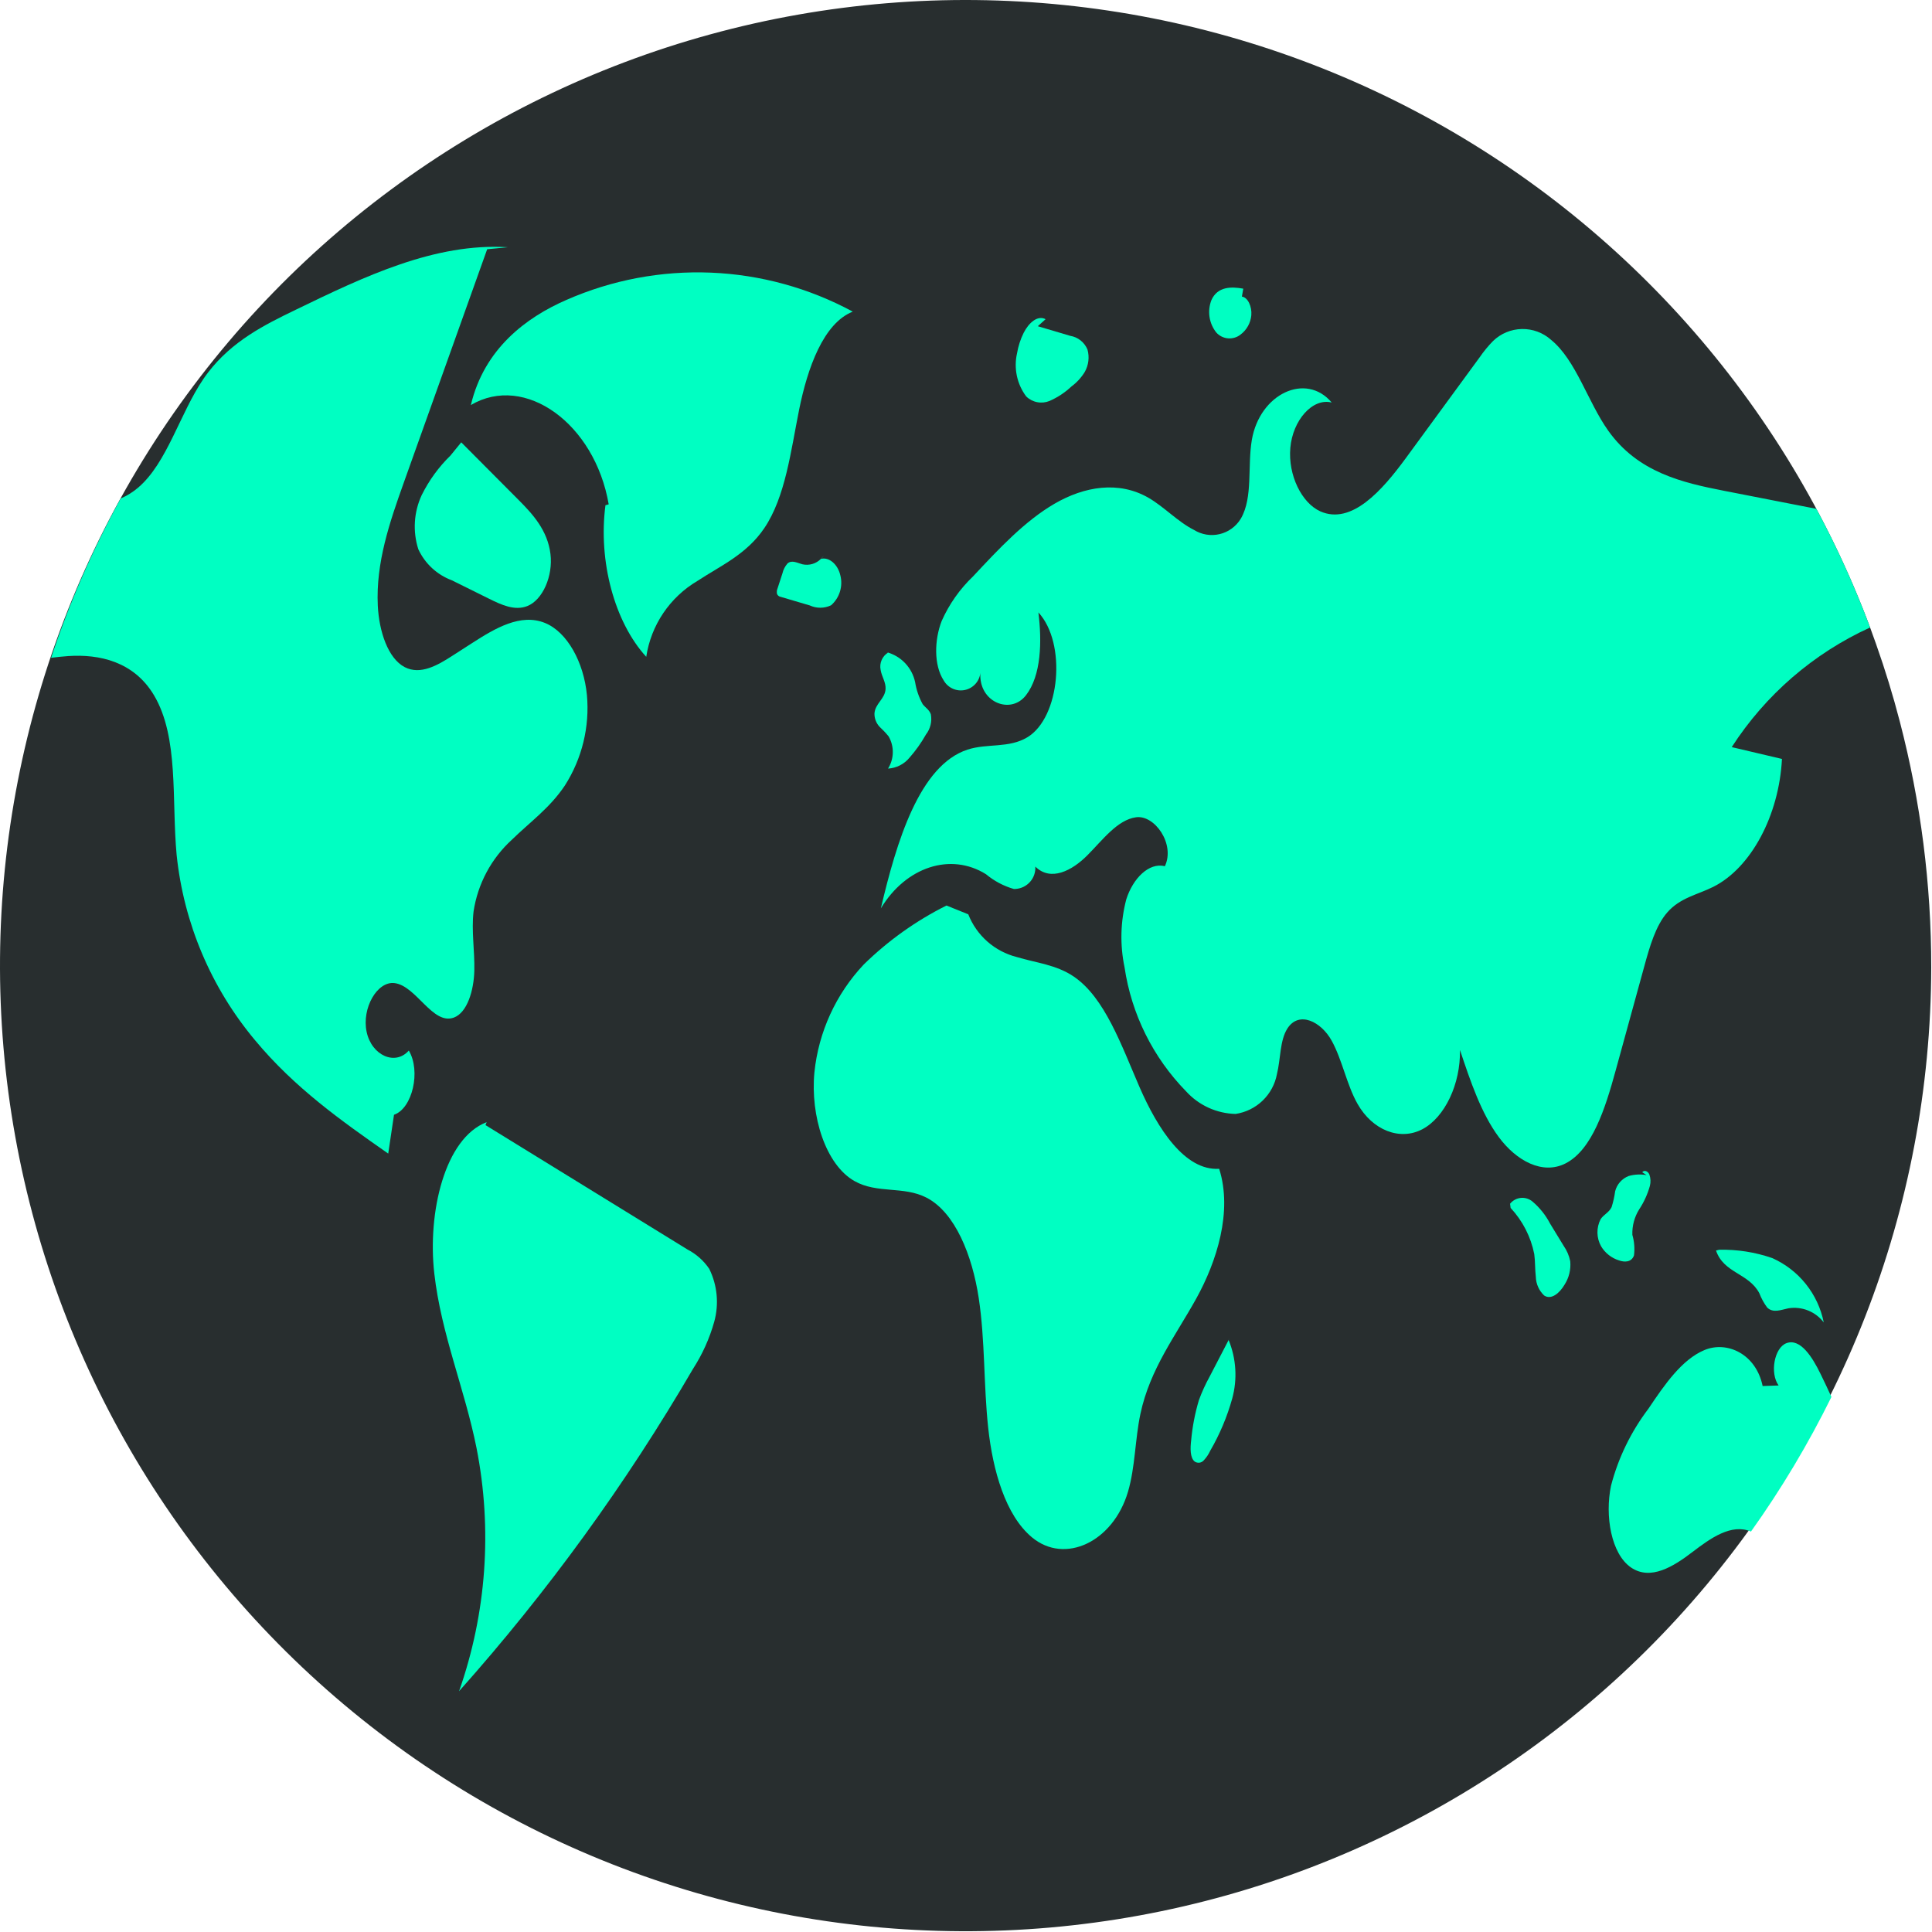<svg width="227" height="227" viewBox="0 0 227 227" fill="none" xmlns="http://www.w3.org/2000/svg">
<path d="M226.91 113.678C226.855 142.004 216.205 169.285 197.055 190.157C177.905 211.03 151.64 223.983 123.423 226.472C95.206 228.96 67.079 220.804 44.571 203.605C22.064 186.407 6.803 161.411 1.791 133.532C-3.222 105.653 2.376 76.907 17.483 52.946C32.591 28.984 56.115 11.541 83.431 4.045C110.748 -3.451 139.88 -0.458 165.102 12.437C190.323 25.331 209.808 47.194 219.727 73.727C219.975 74.393 220.216 75.059 220.451 75.732V75.738C221.498 78.695 222.42 81.707 223.217 84.774C225.677 94.212 226.918 103.925 226.91 113.678V113.678Z" fill="#282E2F"/>
<path d="M100.195 36.615C95.062 33.84 89.362 32.273 83.532 32.034C77.701 31.796 71.893 32.892 66.551 35.239C61.847 37.286 56.894 40.959 55.324 47.59C61.671 43.845 69.887 49.763 71.52 59.257L71.138 59.362C70.276 65.937 72.201 73.097 75.93 77.174C76.207 75.334 76.89 73.579 77.93 72.037C78.971 70.494 80.341 69.202 81.943 68.256C84.682 66.455 87.712 65.147 89.803 62.052C92.281 58.383 92.911 53.02 93.895 48.128C94.88 43.236 96.748 37.979 100.195 36.615Z" fill="#00FFC2"/>
<path d="M66.371 92.29C64.614 94.93 62.266 96.586 60.159 98.648C57.727 100.861 56.132 103.843 55.641 107.094C55.375 109.391 55.787 111.727 55.73 114.049C55.673 116.372 54.899 118.986 53.319 119.563C50.825 120.464 48.921 115.832 46.358 115.509C44.321 115.255 42.487 118.459 43.077 121.239C43.667 124.018 46.44 125.249 48.033 123.434C49.473 125.852 48.458 130.237 46.294 130.979C46.066 132.502 45.837 134.018 45.615 135.541C40.145 131.715 34.618 127.825 29.967 122.222C24.794 116.043 21.586 108.46 20.753 100.444C20.151 94.004 21.045 86.636 18.088 81.68C15.721 77.715 11.66 76.839 8.005 77.086C7.339 77.131 6.666 77.207 6 77.289C8.155 70.815 10.893 64.55 14.179 58.57C14.923 58.251 15.614 57.821 16.229 57.294C19.63 54.407 21.14 48.563 23.901 44.521C24.078 44.261 24.262 44.007 24.453 43.759C27.277 40.073 31.058 38.175 34.713 36.411C42.804 32.483 51.129 28.505 59.67 29.05L57.24 29.285C54.404 37.23 51.565 45.175 48.724 53.119C48.293 54.337 47.857 55.558 47.417 56.781C45.805 61.298 44.143 66.109 44.39 71.166C44.536 74.161 45.577 77.359 47.557 78.387C49.403 79.339 51.421 78.171 53.204 77.016C53.959 76.534 54.708 76.052 55.463 75.563C58.173 73.818 61.174 72.029 64.036 73.196C66.657 74.262 68.592 77.822 68.96 81.661C69.298 85.393 68.387 89.132 66.371 92.29Z" fill="#00FFC2"/>
<path d="M80.783 146.813C72.87 141.94 64.956 137.068 57.043 132.195L57.177 131.849C52.257 133.723 50.214 142.469 51.027 149.622C51.84 156.774 54.597 163.168 55.99 170.137C57.868 179.674 57.16 189.54 53.937 198.71C64.343 187.035 73.552 174.345 81.426 160.832C82.526 159.129 83.365 157.27 83.913 155.318C84.494 153.238 84.287 151.017 83.332 149.08C82.684 148.124 81.808 147.345 80.783 146.813V146.813Z" fill="#00FFC2"/>
<path d="M49.55 58.168C48.621 60.164 48.478 62.436 49.15 64.532C49.93 66.221 51.347 67.533 53.09 68.182L57.463 70.349C58.918 71.07 60.486 71.799 61.968 71.205C63.757 70.49 64.997 67.686 64.676 65.083C64.335 62.312 62.589 60.407 60.974 58.784C58.714 56.514 56.454 54.243 54.194 51.972L52.921 53.532C51.543 54.876 50.404 56.444 49.55 58.168V58.168Z" fill="#00FFC2"/>
<path d="M203.47 87.782C205.437 88.245 207.404 88.708 209.372 89.171C209.029 95.815 205.736 101.964 201.319 104.191C199.479 105.118 197.429 105.461 195.906 107.193C194.529 108.767 193.831 111.216 193.19 113.557C192.067 117.644 190.944 121.731 189.821 125.817C188.615 130.221 187.067 135.113 183.932 136.7C181.242 138.064 178.164 136.395 176.096 133.597C174.027 130.798 172.764 127.035 171.539 123.368C171.616 127.365 169.756 131.287 167.123 132.677C164.483 134.066 161.272 132.81 159.508 129.707C158.239 127.48 157.712 124.542 156.469 122.283C155.225 120.024 152.617 118.729 151.259 120.849C150.364 122.257 150.478 124.415 150.034 126.204C149.811 127.392 149.222 128.481 148.351 129.319C147.48 130.157 146.369 130.703 145.174 130.881C144.074 130.856 142.991 130.607 141.991 130.15C140.99 129.693 140.094 129.037 139.355 128.222C135.469 124.247 132.939 119.146 132.127 113.646C131.577 111.01 131.646 108.281 132.33 105.676C133.111 103.208 134.995 101.304 136.867 101.774C138.098 99.172 135.668 95.72 133.479 96.025C131.283 96.329 129.564 98.684 127.761 100.492C125.966 102.301 123.453 103.614 121.644 101.818C121.685 102.475 121.463 103.121 121.027 103.614C120.591 104.107 119.977 104.407 119.32 104.447C119.255 104.451 119.19 104.453 119.125 104.452C117.923 104.107 116.805 103.514 115.845 102.713C111.701 100.13 106.44 101.844 103.496 106.73C105.336 98.899 108.033 89.914 113.687 88.074C115.997 87.319 118.516 87.941 120.699 86.633C124.563 84.317 125.344 75.567 122.006 71.956C122.431 75.37 122.349 79.355 120.547 81.69C118.744 84.025 114.962 82.502 115.191 79.05C115.14 79.536 114.936 79.993 114.609 80.356C114.282 80.718 113.849 80.968 113.372 81.07C112.894 81.171 112.397 81.119 111.951 80.92C111.505 80.722 111.133 80.387 110.889 79.964C109.689 78.137 109.791 75.148 110.641 72.965C111.518 70.988 112.775 69.203 114.341 67.711C117.355 64.481 120.413 61.213 123.904 59.183C127.4 57.152 131.436 56.467 134.938 58.485C136.785 59.551 138.409 61.327 140.294 62.267C140.737 62.541 141.23 62.726 141.744 62.811C142.258 62.895 142.784 62.877 143.292 62.758C143.799 62.64 144.278 62.422 144.701 62.118C145.125 61.814 145.484 61.43 145.759 60.987L145.759 60.987C145.78 60.953 145.801 60.918 145.821 60.883C147.223 58.421 146.563 54.766 147.084 51.688C148.017 46.25 153.455 43.706 156.469 47.297C154.216 46.72 151.887 49.385 151.608 52.615C151.323 55.845 152.953 59.106 155.136 60.084C158.804 61.708 162.396 57.621 165.169 53.84C168.062 49.88 170.96 45.923 173.862 41.967C174.325 41.294 174.845 40.661 175.417 40.076C176.325 39.19 177.537 38.683 178.806 38.657C180.075 38.631 181.306 39.089 182.251 39.937C185.182 42.329 186.559 47.234 188.964 50.61C192.454 55.515 197.677 56.708 202.537 57.66C206.161 58.364 209.786 59.073 213.414 59.785C215.832 64.284 217.941 68.942 219.728 73.727C213.075 76.76 207.433 81.638 203.47 87.782V87.782Z" fill="#00FFC2"/>
<path d="M215.184 164.132C212.465 169.652 209.303 174.942 205.729 179.951C203.445 178.974 200.989 180.719 198.851 182.356C196.617 184.069 193.933 185.738 191.642 184.177C189.301 182.578 188.545 178.104 189.288 174.557C190.141 171.285 191.634 168.214 193.679 165.521C195.583 162.678 197.619 159.728 200.266 158.624C202.918 157.519 206.326 159.08 207.1 162.85L208.978 162.786C207.925 161.339 208.477 158.344 209.892 157.818C211.523 157.202 212.938 159.442 213.902 161.422C214.334 162.317 214.772 163.218 215.184 164.132Z" fill="#00FFC2"/>
<path d="M143.247 137.328C139.21 137.582 136.012 132.612 133.887 127.723C131.762 122.833 129.823 117.242 126.18 114.753C124.099 113.331 121.726 113.136 119.468 112.447C118.187 112.124 117.002 111.5 116.011 110.627C115.02 109.754 114.251 108.658 113.768 107.428L111.207 106.394C107.624 108.184 104.344 110.524 101.483 113.327C98.215 116.799 96.179 121.25 95.689 125.993C95.2 131.12 97.007 136.835 100.382 138.761C103.049 140.283 106.155 139.324 108.856 140.717C112.232 142.457 114.236 147.512 114.994 152.504C115.753 157.496 115.561 162.683 116.104 167.732C116.646 172.78 118.142 178.033 121.238 180.62C125.111 183.858 130.796 181.167 132.533 175.274C133.386 172.383 133.357 169.122 133.994 166.121C135.117 160.836 138.147 156.916 140.55 152.581C142.953 148.246 144.845 142.359 143.247 137.328Z" fill="#00FFC2"/>
<path d="M103.354 85.402C103.73 85.749 104.081 86.121 104.405 86.518C104.74 87.095 104.911 87.753 104.899 88.42C104.888 89.088 104.695 89.739 104.34 90.305C104.827 90.277 105.302 90.149 105.736 89.928C106.17 89.707 106.554 89.399 106.863 89.022C107.6 88.183 108.248 87.27 108.797 86.298C109.056 85.965 109.24 85.58 109.338 85.171C109.437 84.761 109.447 84.335 109.368 83.921C109.177 83.376 108.726 83.144 108.41 82.735C107.971 81.935 107.672 81.066 107.525 80.165C107.35 79.321 106.942 78.543 106.349 77.917C105.756 77.292 105 76.845 104.166 76.625L104.368 76.664C104.024 76.868 103.752 77.175 103.591 77.542C103.43 77.909 103.387 78.316 103.469 78.708C103.592 79.5 104.101 80.157 104.05 80.965C103.977 82.126 102.817 82.671 102.745 83.833C102.734 84.415 102.952 84.979 103.354 85.402V85.402Z" fill="#00FFC2"/>
<path d="M96.436 65.667L96.454 65.664C96.579 65.55 96.694 65.428 96.799 65.297L96.436 65.667Z" fill="#00FFC2"/>
<path d="M97.647 71.118C98.132 70.693 98.491 70.142 98.684 69.527C98.877 68.911 98.898 68.254 98.743 67.628C98.45 66.308 97.412 65.42 96.454 65.664C96.177 65.945 95.832 66.152 95.452 66.263C95.073 66.375 94.671 66.388 94.285 66.302C93.693 66.15 93.043 65.757 92.53 66.203C92.236 66.537 92.031 66.938 91.932 67.371C91.742 67.954 91.552 68.537 91.362 69.121C91.272 69.329 91.248 69.561 91.295 69.784C91.331 69.873 91.39 69.951 91.465 70.011C91.541 70.071 91.63 70.111 91.725 70.126L95.146 71.135C95.538 71.316 95.966 71.408 96.398 71.405C96.831 71.402 97.257 71.304 97.647 71.118V71.118Z" fill="#00FFC2"/>
<path d="M183.719 146.376C183.192 145.513 182.665 144.65 182.138 143.787C181.62 142.788 180.913 141.899 180.054 141.171C179.679 140.857 179.194 140.704 178.707 140.747C178.219 140.79 177.768 141.025 177.454 141.401L177.454 141.401L177.426 141.434L177.49 141.927C178.902 143.44 179.863 145.317 180.267 147.346C180.388 148.227 180.346 149.14 180.451 150.026C180.462 150.436 180.554 150.841 180.722 151.216C180.889 151.591 181.129 151.929 181.428 152.212C182.257 152.766 183.232 151.949 183.823 150.951C184.35 150.132 184.587 149.159 184.495 148.189C184.363 147.538 184.099 146.92 183.719 146.376V146.376Z" fill="#00FFC2"/>
<path d="M191.987 147.499C192.087 146.691 192.021 145.871 191.794 145.089C191.756 144.032 192.036 142.988 192.598 142.091C193.157 141.246 193.58 140.318 193.852 139.342C193.967 138.897 193.946 138.429 193.792 137.996C193.618 137.604 193.195 137.425 192.953 137.736L193.472 138.07C192.771 137.945 192.052 137.98 191.367 138.172C190.976 138.321 190.627 138.563 190.349 138.876C190.071 139.189 189.873 139.564 189.771 139.97C189.686 140.603 189.546 141.227 189.353 141.836C189.043 142.472 188.445 142.683 188.068 143.241C187.812 143.736 187.682 144.287 187.691 144.845C187.701 145.402 187.848 145.948 188.121 146.434C188.594 147.229 189.345 147.82 190.229 148.092C190.863 148.319 191.697 148.331 191.987 147.499Z" fill="#00FFC2"/>
<path d="M206.71 151.941C206.939 152.537 207.246 153.1 207.622 153.615C208.327 154.325 209.285 153.889 210.14 153.716C210.916 153.594 211.711 153.684 212.44 153.976C213.169 154.269 213.805 154.753 214.282 155.378C213.95 153.724 213.226 152.174 212.171 150.857C211.116 149.541 209.761 148.497 208.219 147.814C206.215 147.12 204.104 146.79 201.984 146.839L201.622 146.931C202.544 149.617 205.442 149.557 206.71 151.941Z" fill="#00FFC2"/>
<path d="M144.352 157.434L144.357 157.446L144.462 157.243L144.352 157.434Z" fill="#00FFC2"/>
<path d="M142.118 161.758C141.631 162.642 141.212 163.562 140.865 164.51C140.406 166.046 140.101 167.624 139.957 169.22C139.844 170.128 139.809 171.287 140.377 171.73C140.541 171.838 140.738 171.883 140.932 171.857C141.126 171.831 141.304 171.735 141.433 171.587C141.749 171.252 142.007 170.868 142.198 170.449C143.315 168.524 144.183 166.465 144.78 164.32C145.403 162.045 145.254 159.628 144.357 157.446C143.611 158.884 142.865 160.321 142.118 161.758Z" fill="#00FFC2"/>
<path d="M120.571 46.576C120.926 46.923 121.375 47.158 121.861 47.253C122.348 47.348 122.852 47.299 123.312 47.111C124.262 46.695 125.135 46.119 125.89 45.408C126.516 44.945 127.047 44.366 127.453 43.703C127.678 43.306 127.821 42.869 127.876 42.417C127.931 41.965 127.896 41.507 127.773 41.068C127.598 40.648 127.319 40.279 126.963 39.997C126.606 39.715 126.183 39.528 125.734 39.455C124.468 39.079 123.203 38.704 121.937 38.329L122.852 37.504C121.911 36.998 120.869 37.936 120.28 39.098C119.902 39.856 119.639 40.666 119.499 41.502C119.299 42.375 119.291 43.281 119.476 44.157C119.661 45.033 120.035 45.859 120.571 46.576V46.576Z" fill="#00FFC2"/>
<path d="M142.913 39.075C143.27 39.468 143.763 39.711 144.292 39.754C144.821 39.797 145.347 39.638 145.763 39.307C146.12 39.038 146.417 38.697 146.634 38.306C146.852 37.915 146.984 37.483 147.023 37.037C147.112 36.042 146.62 34.935 145.917 34.849L146.078 33.917C144.724 33.673 143.058 33.624 142.332 35.268C142.087 35.898 142.012 36.581 142.114 37.249C142.216 37.918 142.492 38.547 142.913 39.075V39.075Z" fill="#00FFC2"/>
</svg>
